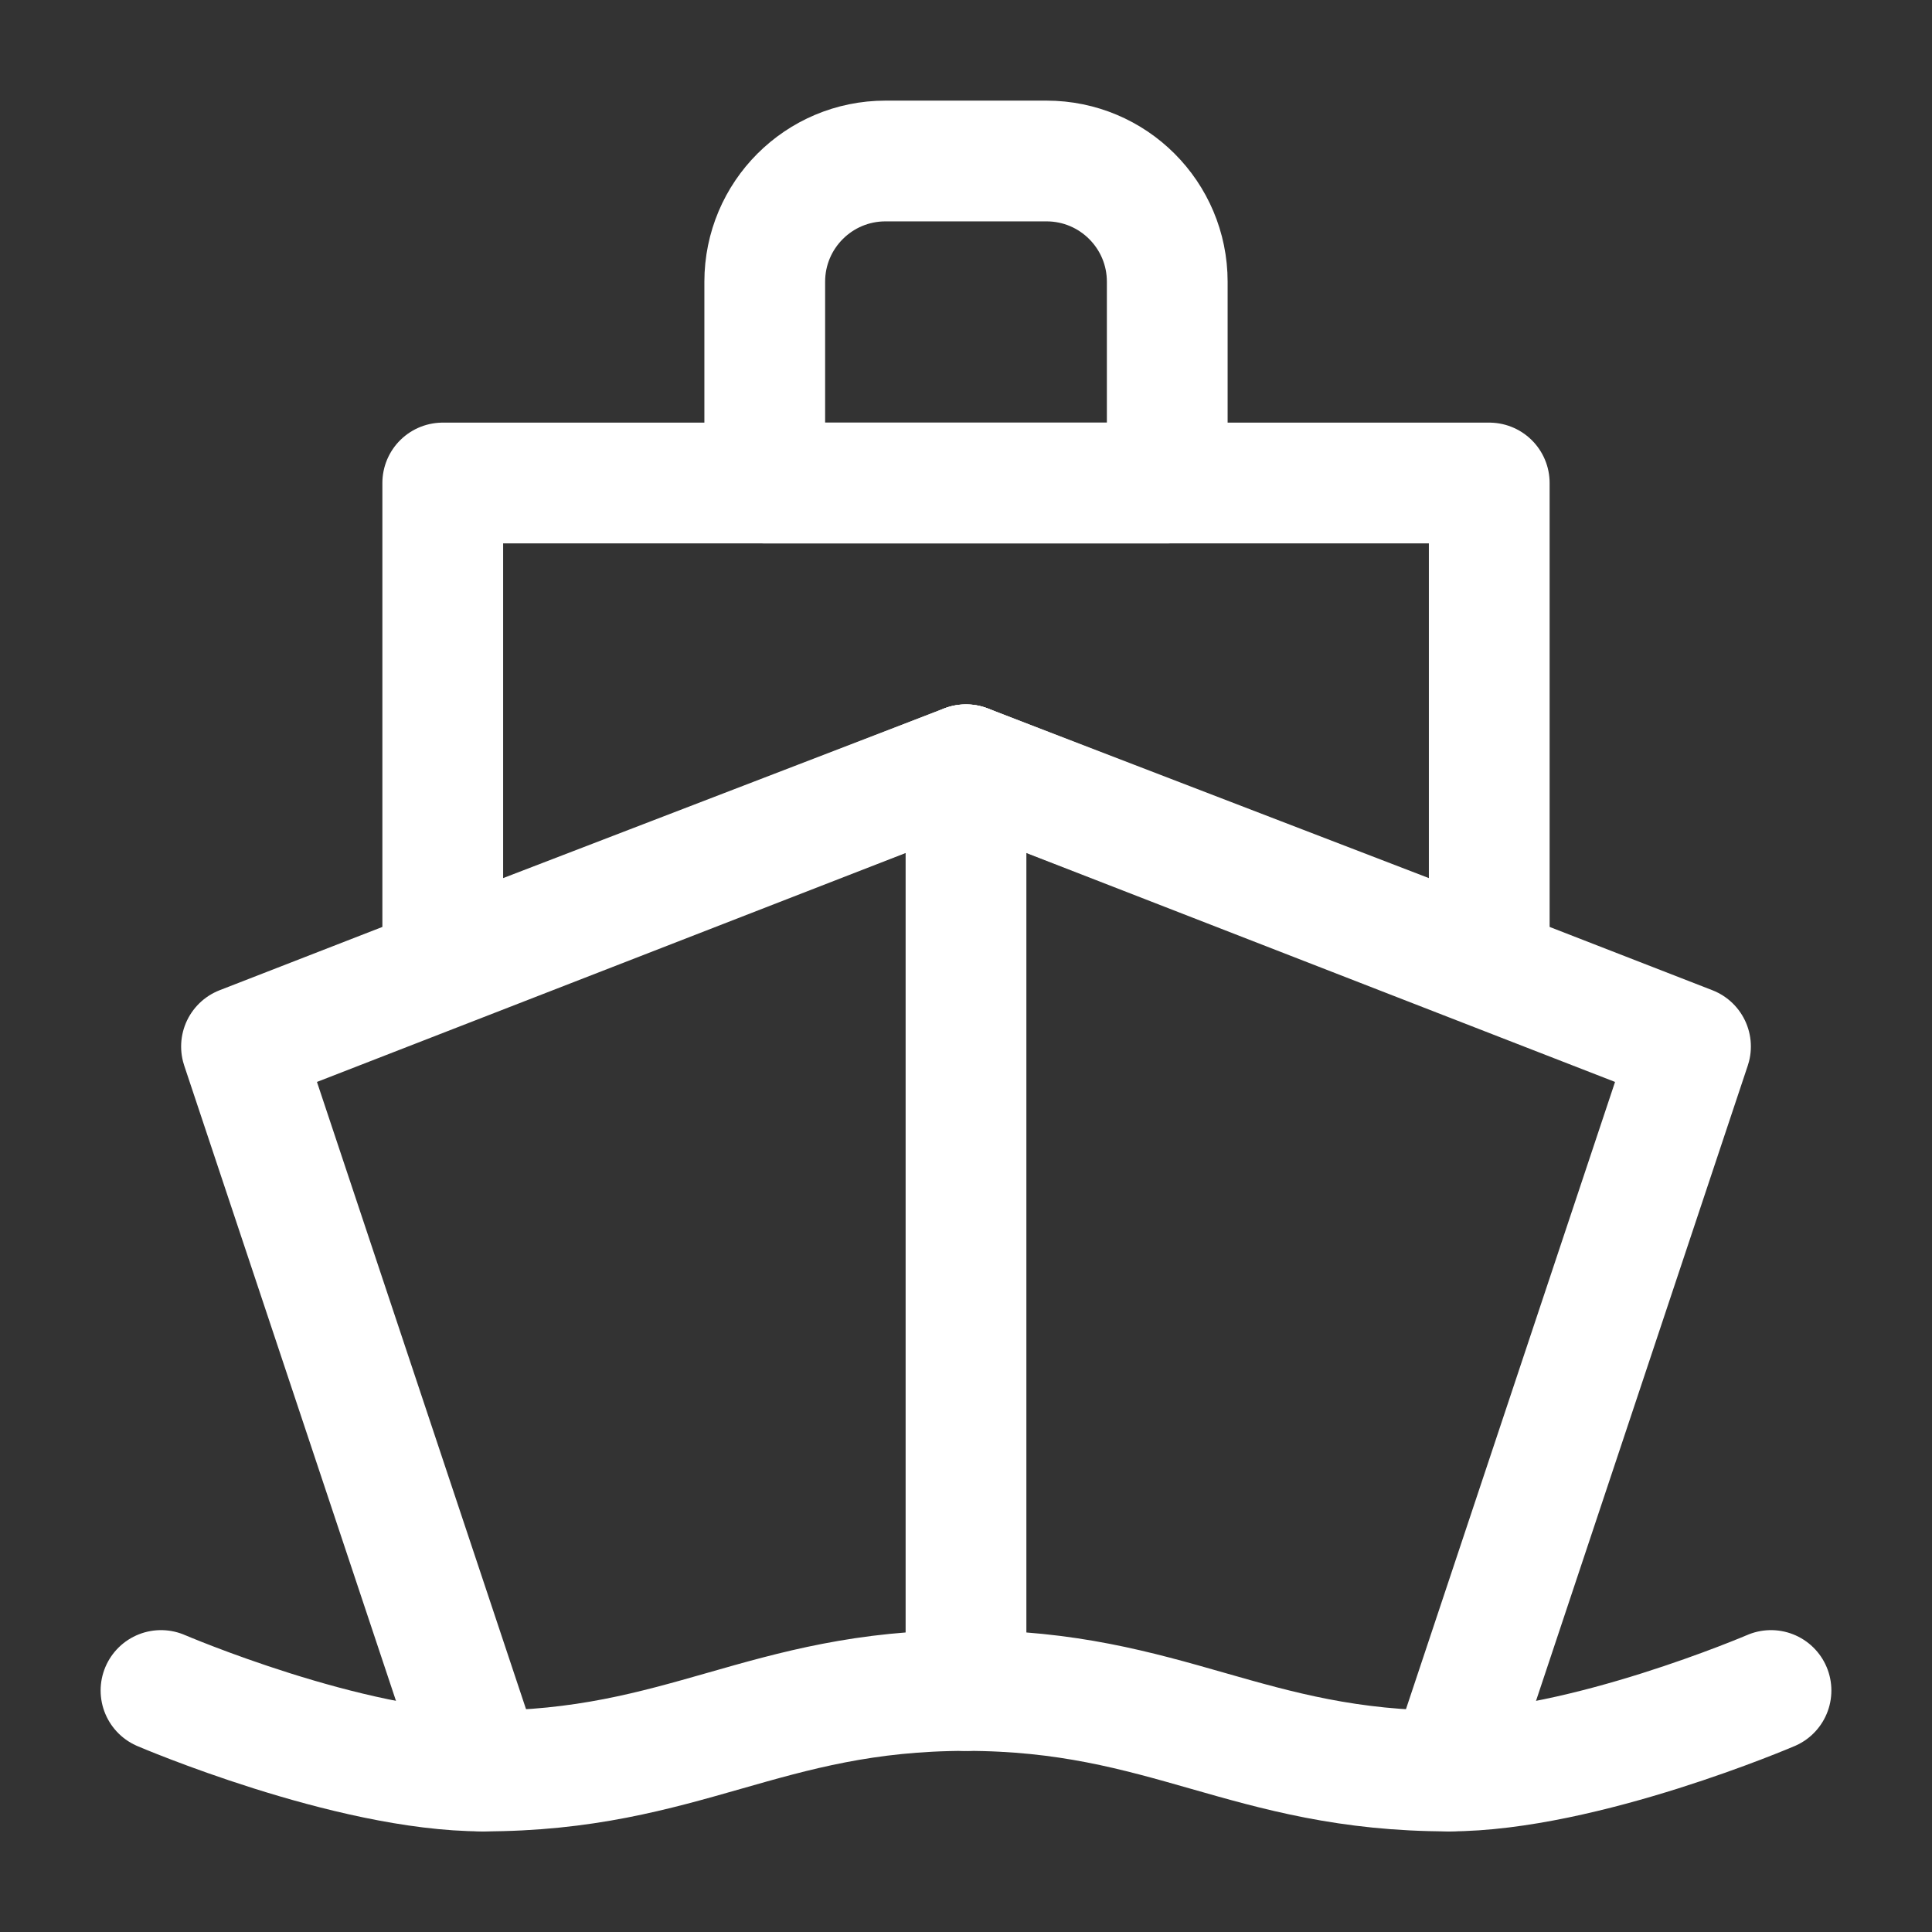 <?xml version="1.0" encoding="UTF-8"?><svg width="32" height="32" viewBox="0 0 48 48" fill="none" xmlns="http://www.w3.org/2000/svg"><rect x="0" y="0" width="48" height="48" fill="#333333" stroke="none"/><path d="M11 12V24L24 19L37 24V12H11Z" fill="none" stroke="#ffffff" stroke-width="3" stroke-linecap="round" stroke-linejoin="round"/><path d="M19 7V12H29V7C29 5.343 27.657 4 26 4H22C20.343 4 19 5.343 19 7Z" stroke="#ffffff" stroke-width="3" stroke-linecap="round" stroke-linejoin="round"/><path d="M12 44L6 26L24 19L42 26L36 44" stroke="#ffffff" stroke-width="3" stroke-linecap="round" stroke-linejoin="round"/><path d="M4 42C4 42 8.663 44 12 44C17 44 19 42 24 42C29 42 31 44 36 44C39.337 44 44 42 44 42" stroke="#ffffff" stroke-width="3" stroke-linecap="round" stroke-linejoin="round"/><path d="M24 19V42" stroke="#ffffff" stroke-width="3" stroke-linecap="round" stroke-linejoin="round"/></svg>